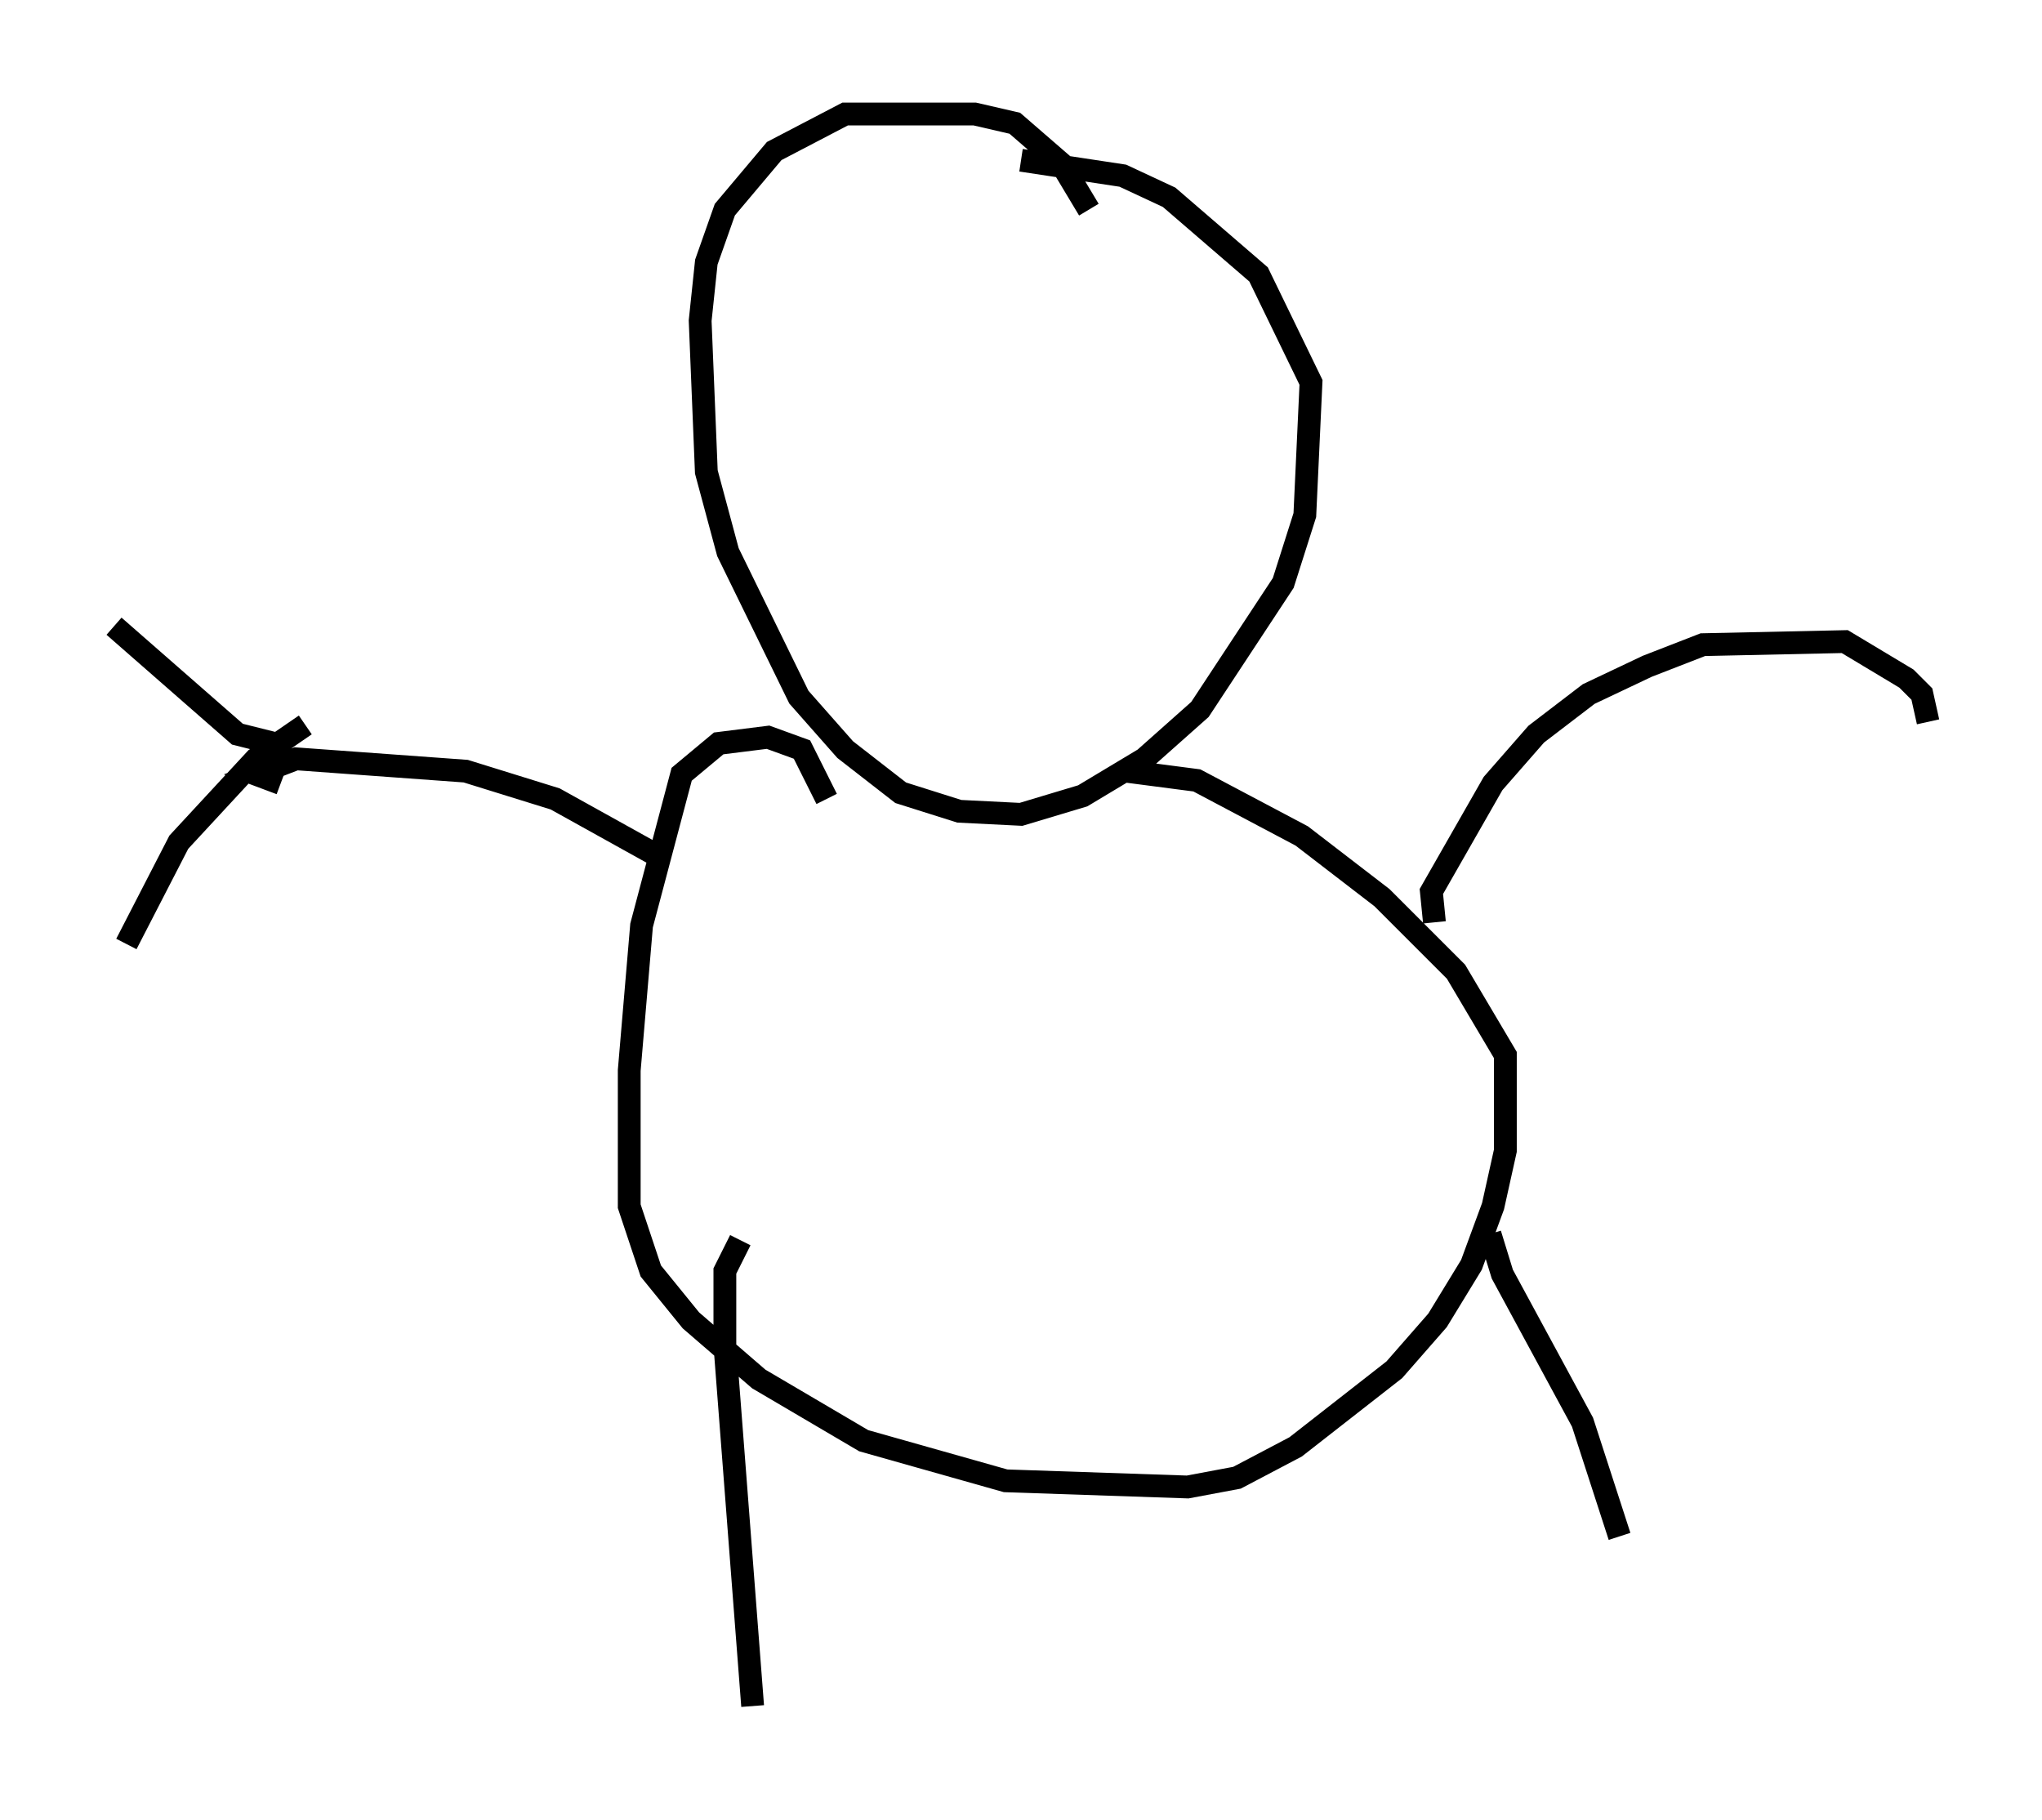 <?xml version="1.0" encoding="utf-8" ?>
<svg baseProfile="full" height="79.823" version="1.1" width="89.566" xmlns="http://www.w3.org/2000/svg" xmlns:ev="http://www.w3.org/2001/xml-events" xmlns:xlink="http://www.w3.org/1999/xlink"><defs /><rect fill="white" height="79.823" width="89.566" x="0" y="0" /><path d="M47.219, 11.36 m0.541, -2.165 l-1.218, -2.03 -2.03, -1.759 l-1.759, -0.406 -5.683, 0.0 l-3.112, 1.624 -2.165, 2.571 l-0.812, 2.3 -0.271, 2.571 l0.271, 6.631 0.947, 3.518 l3.112, 6.36 2.03, 2.3 l2.436, 1.894 2.571, 0.812 l2.706, 0.135 2.706, -0.812 l2.706, -1.624 2.436, -2.165 l3.654, -5.548 0.947, -2.977 l0.271, -5.819 -2.3, -4.736 l-3.924, -3.383 -2.03, -0.947 l-4.465, -0.677 m-8.525, 28.011 l-1.083, -2.165 -1.488, -0.541 l-2.165, 0.271 -1.624, 1.353 l-1.759, 6.631 -0.541, 6.36 l0.0, 5.954 0.947, 2.842 l1.759, 2.165 2.977, 2.571 l4.601, 2.706 6.225, 1.759 l7.984, 0.271 2.165, -0.406 l2.571, -1.353 4.33, -3.383 l1.894, -2.165 1.488, -2.436 l0.947, -2.571 0.541, -2.436 l0.0, -4.195 -2.165, -3.654 l-3.248, -3.248 -3.518, -2.706 l-4.601, -2.436 -3.112, -0.406 m-20.162, 3.924 l-4.871, -2.706 -3.924, -1.218 l-7.442, -0.541 -1.759, 0.677 l1.083, 0.406 m50.608, 6.089 l-0.135, -1.353 2.706, -4.736 l1.894, -2.165 2.3, -1.759 l2.571, -1.218 2.436, -0.947 l6.225, -0.135 2.706, 1.624 l0.677, 0.677 0.271, 1.218 m-52.097, 22.733 l-0.677, 1.353 0.0, 3.248 l1.218, 15.832 m32.341, -20.703 l0.541, 1.759 3.518, 6.495 l1.624, 5.007 m-58.998, -34.776 l-1.624, -0.406 -5.413, -4.736 m8.39, 4.33 l-2.165, 1.488 -3.383, 3.654 l-2.3, 4.465 " fill="none" stroke="black" stroke-width="1" /></svg>